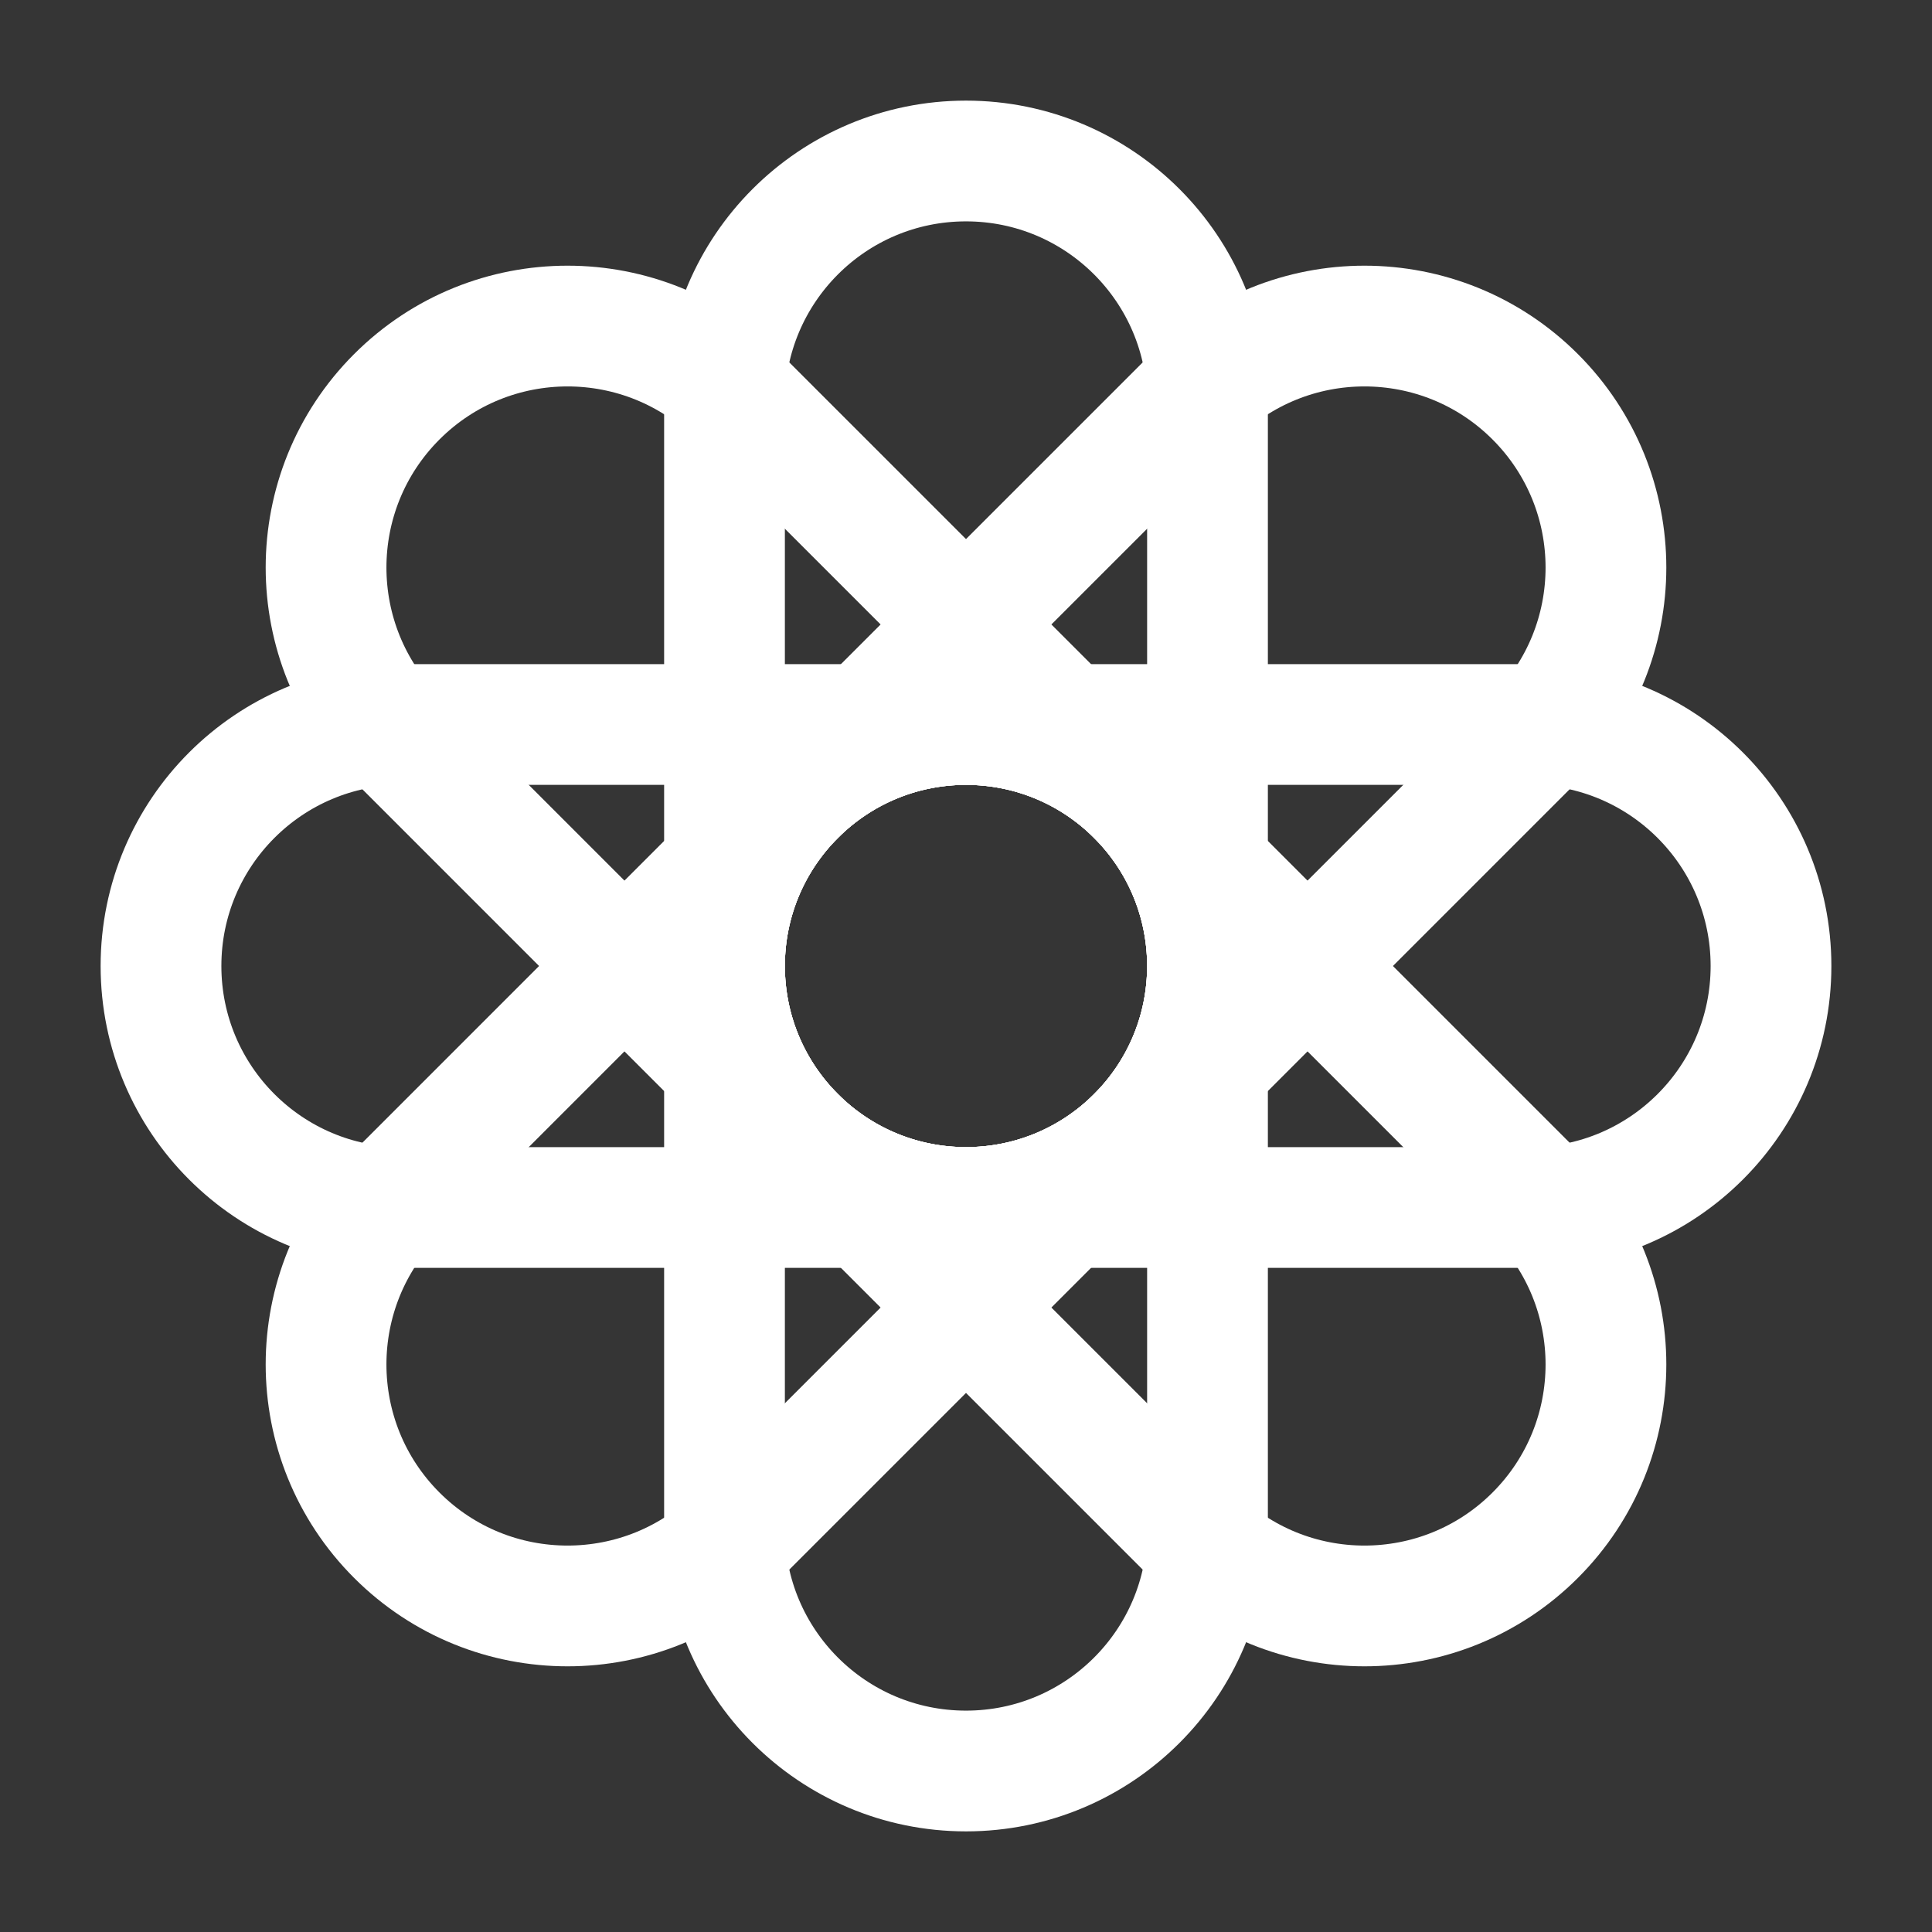  <svg
                            className="scale-[0.93]"
                            viewBox="0 0 48 48"
                            fill="none"
                            xmlns="http://www.w3.org/2000/svg"
                        >
                            <rect x="0" y="0" width="48" height="48" fill="#333333" stroke="none"/>
                            <rect
                                width="48"
                                height="48"
                                fill="white"
                                fill-opacity="0.01"
                            />
                            <path
                                d="M30 10C30 6.686 27.314 4 24 4C20.686 4 18 6.686 18 10V24C18 27.314 20.686 30 24 30C27.314 30 30 27.314 30 24V10Z"
                                stroke="white"
                                stroke-width="3"
                                stroke-linecap="round"
                                stroke-linejoin="round"
                            />
                            <path
                                d="M38.142 18.343C40.485 16 40.485 12.201 38.142 9.858C35.799 7.515 32 7.515 29.657 9.858L19.757 19.757C17.414 22.101 17.414 25.899 19.757 28.243C22.1 30.586 25.899 30.586 28.243 28.243L38.142 18.343Z"
                                stroke="white"
                                stroke-width="3"
                                stroke-linecap="round"
                                stroke-linejoin="round"
                            />
                            <path
                                d="M38 30C41.314 30 44 27.314 44 24C44 20.686 41.314 18 38 18H24C20.686 18 18 20.686 18 24C18 27.314 20.686 30 24 30H38Z"
                                stroke="white"
                                stroke-width="3"
                                stroke-linecap="round"
                                stroke-linejoin="round"
                            />
                            <path
                                d="M29.657 38.142C32 40.485 35.799 40.485 38.142 38.142C40.485 35.799 40.485 32 38.142 29.657L28.243 19.757C25.899 17.414 22.101 17.414 19.757 19.757C17.414 22.101 17.414 25.899 19.757 28.243L29.657 38.142Z"
                                stroke="white"
                                stroke-width="3"
                                stroke-linecap="round"
                                stroke-linejoin="round"
                            />
                            <path
                                d="M18 38C18 41.314 20.686 44 24 44C27.314 44 30 41.314 30 38L30 24C30 20.686 27.314 18 24 18C20.686 18 18 20.686 18 24V38Z"
                                stroke="white"
                                stroke-width="3"
                                stroke-linecap="round"
                                stroke-linejoin="round"
                            />
                            <path
                                d="M9.858 29.657C7.515 32 7.515 35.799 9.858 38.142C12.201 40.485 16 40.485 18.343 38.142L28.243 28.243C30.586 25.899 30.586 22.101 28.243 19.757C25.9 17.414 22.101 17.414 19.757 19.757L9.858 29.657Z"
                                stroke="white"
                                stroke-width="3"
                                stroke-linecap="round"
                                stroke-linejoin="round"
                            />
                            <path
                                d="M10 18C6.686 18 4 20.686 4 24C4 27.314 6.686 30 10 30L24 30C27.314 30 30 27.314 30 24C30 20.686 27.314 18 24 18L10 18Z"
                                stroke="white"
                                stroke-width="3"
                                stroke-linecap="round"
                                stroke-linejoin="round"
                            />
                            <path
                                d="M18.343 9.858C16 7.515 12.201 7.515 9.858 9.858C7.515 12.201 7.515 16 9.858 18.343L19.757 28.243C22.101 30.586 25.899 30.586 28.243 28.243C30.586 25.899 30.586 22.101 28.243 19.757L18.343 9.858Z"
                                stroke="white"
                                stroke-width="3"
                                stroke-linecap="round"
                                stroke-linejoin="round"
                            />
                        </svg>